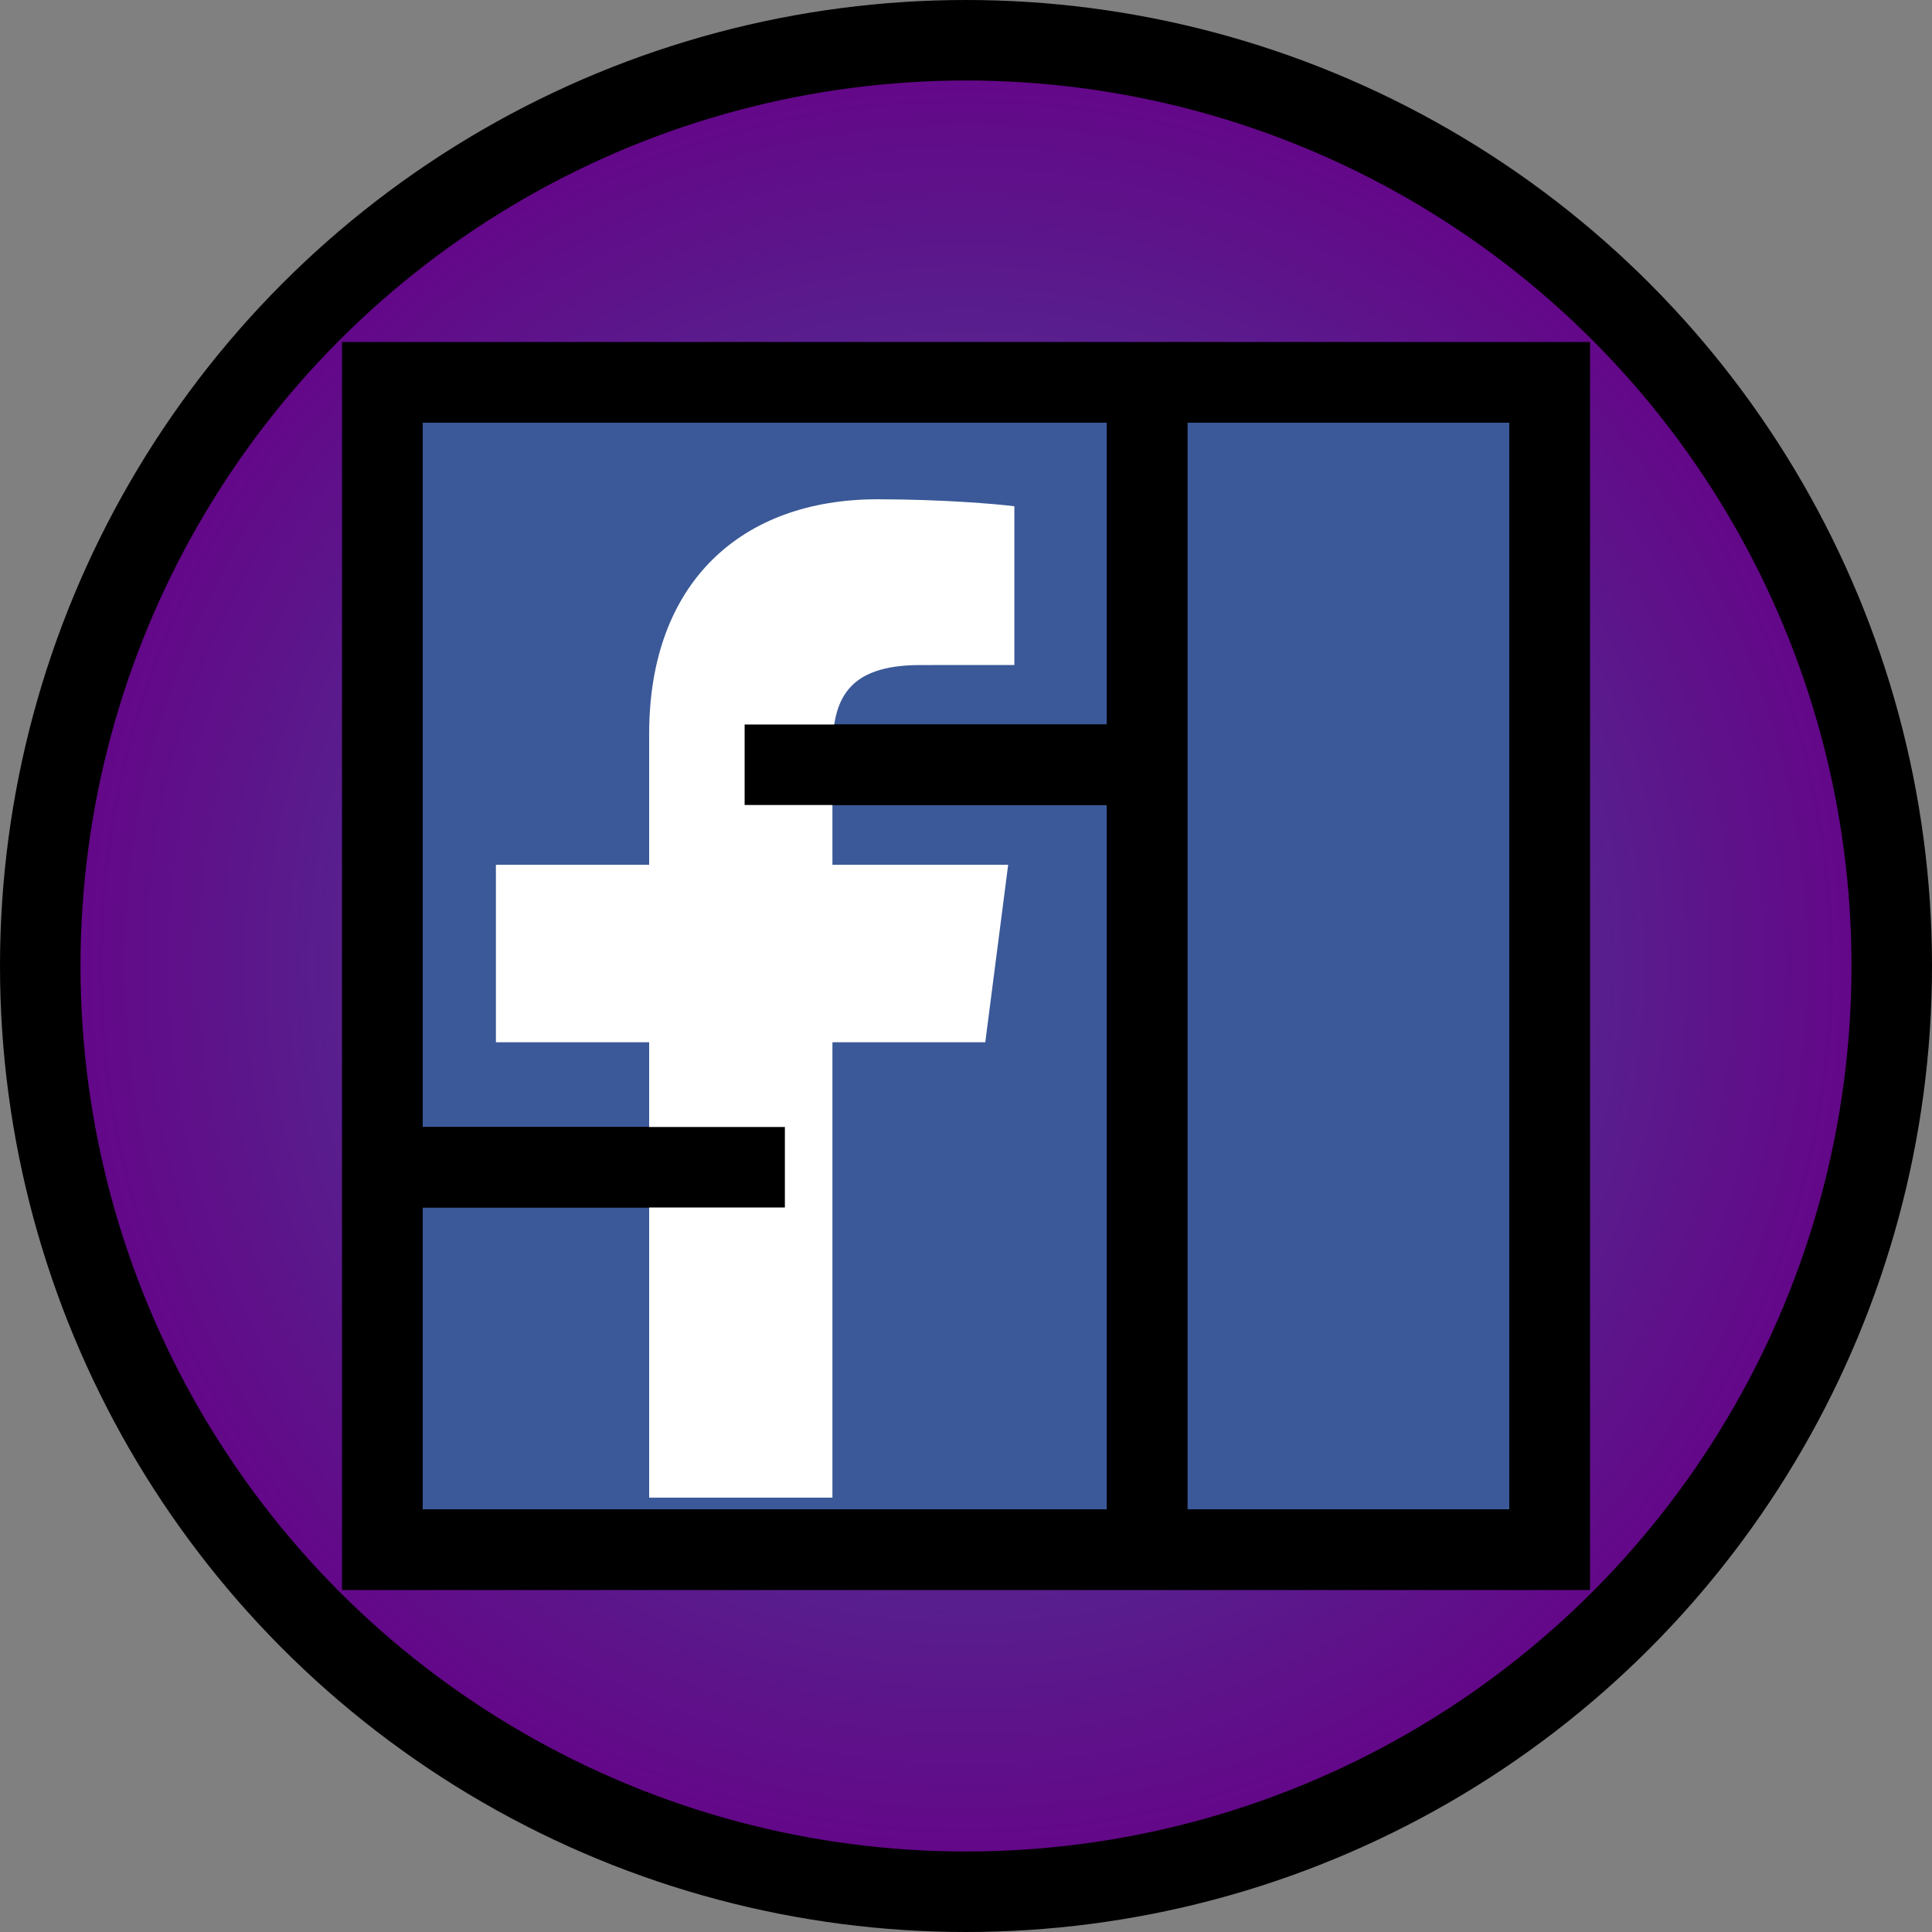 <?xml version="1.0" encoding="UTF-8" standalone="no"?>
<!-- Created with Inkscape (http://www.inkscape.org/) -->

<svg
   xmlns:osb="http://www.openswatchbook.org/uri/2009/osb"
   xmlns:dc="http://purl.org/dc/elements/1.1/"
   xmlns:cc="http://creativecommons.org/ns#"
   xmlns:rdf="http://www.w3.org/1999/02/22-rdf-syntax-ns#"
   xmlns:svg="http://www.w3.org/2000/svg"
   xmlns="http://www.w3.org/2000/svg"
   xmlns:xlink="http://www.w3.org/1999/xlink"
   xmlns:sodipodi="http://sodipodi.sourceforge.net/DTD/sodipodi-0.dtd"
   xmlns:inkscape="http://www.inkscape.org/namespaces/inkscape"
   width="48mm"
   height="48mm"
   viewBox="0 0 48 48"
   version="1.1"
   id="svg8"
   inkscape:version="0.92.4 5da689c313, 2019-01-14"
   sodipodi:docname="si-facebook.svg"
   inkscape:export-filename="/home/jpm/Downloads/si-twitch.svg.png"
   inkscape:export-xdpi="135.57001"
   inkscape:export-ydpi="135.57001">
  <rect x="0" y="0" width="48" height="48" fill="#808080" stroke="none"/>
  <defs
     id="defs2">
    <linearGradient
       osb:paint="gradient"
       id="linearGradient4595">
      <stop
         style="stop-color:#3b5998;stop-opacity:1"
         offset="0"
         id="stop4605" />
      <stop
         style="stop-color:#670087;stop-opacity:1;"
         offset="1"
         id="stop4603" />
    </linearGradient>
    <radialGradient
       inkscape:collect="always"
       xlink:href="#linearGradient4595"
       id="radialGradient4648"
       cx="36.564"
       cy="211.326"
       fx="36.564"
       fy="211.326"
       r="24"
       gradientUnits="userSpaceOnUse" />
    <clipPath
       id="clipPath4674"
       clipPathUnits="userSpaceOnUse">
      <path
         id="path4676"
         d="M 0,500 1024,500 1024,0 0,0 0,500 Z" />
    </clipPath>
  </defs>
  <sodipodi:namedview
     id="base"
     pagecolor="#ffffff"
     bordercolor="#666666"
     borderopacity="1.0"
     inkscape:pageopacity="0.0"
     inkscape:pageshadow="2"
     inkscape:zoom="2.3727152"
     inkscape:cx="-12.591798"
     inkscape:cy="74.72465"
     inkscape:document-units="mm"
     inkscape:current-layer="layer1"
     showgrid="false"
     fit-margin-top="0"
     fit-margin-left="0"
     fit-margin-right="0"
     fit-margin-bottom="0"
     inkscape:snap-bbox="true"
     inkscape:snap-object-midpoints="true"
     inkscape:snap-center="true"
     inkscape:snap-smooth-nodes="true"
     inkscape:window-width="1364"
     inkscape:window-height="746"
     inkscape:window-x="1"
     inkscape:window-y="21"
     inkscape:window-maximized="1" />
  <g
     inkscape:label="Layer 1"
     inkscape:groupmode="layer"
     id="layer1"
     transform="translate(-12.564,-187.326)">
    <circle
       style="opacity:1;fill:url(#radialGradient4648);fill-opacity:1;stroke:#000000;stroke-width:2;stroke-linecap:round;stroke-linejoin:miter;stroke-miterlimit:4;stroke-dasharray:none;stroke-opacity:1;paint-order:normal"
       id="path4585"
       cx="36.564"
       cy="211.326"
       r="23" />
    <path
       id="path4563"
       style="fill:#3b5998;fill-opacity:1;stroke:#000000;stroke-width:2;stroke-linecap:square;stroke-linejoin:miter;stroke-miterlimit:4;stroke-dasharray:none;stroke-opacity:1"
       d="m 22.064,216.326 v 9.5 h 19 v -19.5 h -9 m 9,0 v -9.5 h -19 v 19.5 h 9 m 10,-19.5 h 10 v 29 h -10 z"
       inkscape:connector-curvature="0" />
    <g
       id="layer1-7"
       transform="matrix(0.098,0,0,0.098,6.86,154.181)">
      <g
         id="g4670"
         transform="matrix(1.117,0,0,-1.117,-103.487,863.086)">
        <g
           clip-path="url(#clipPath4674)"
           id="g4672">
          <g
             transform="translate(375.716,120.553)"
             id="g4678" />
          <g
             transform="translate(307.705,120.553)"
             id="g4682">
            <path
               style="fill:#ffffff;fill-opacity:1;fill-rule:nonzero;stroke:none"
               d="M 25.98,9.438 V 112.793 h 34.693 l 5.194,40.28 H 25.98 v 25.717 c 0,11.662 3.238,19.609 19.962,19.609 l 21.33,0.01 v 36.026 c -3.69,0.49 -16.351,1.587 -31.081,1.587 -30.753,0 -51.806,-18.771 -51.806,-53.244 v -29.705 h -34.781 v -40.28 h 34.781 V 9.438 Z"
               id="path8775"
               inkscape:connector-curvature="0" />
          </g>
        </g>
      </g>
    </g>
    <path
       d="m 22.064,216.326 v 9.5 h 19 v -19.5 h -9 m 9,0 v -9.5 h -19 v 19.5 h 9 m 10,-19.5 h 10 v 29 h -10 z"
       style="fill:none;fill-opacity:1;stroke:#000000;stroke-width:2;stroke-linecap:square;stroke-linejoin:miter;stroke-miterlimit:4;stroke-dasharray:none;stroke-opacity:1"
       id="path4680"
       inkscape:connector-curvature="0" />
  </g>
  <style
     id="style4965"
     type="text/css">
	.st0{fill:#7289DA;}
</style>
  <style
     id="style5076"
     type="text/css">
	.st0{fill:#FF0000;}
	.st1{fill:#FFFFFF;}
	.st2{fill:#282828;}
</style>
</svg>
